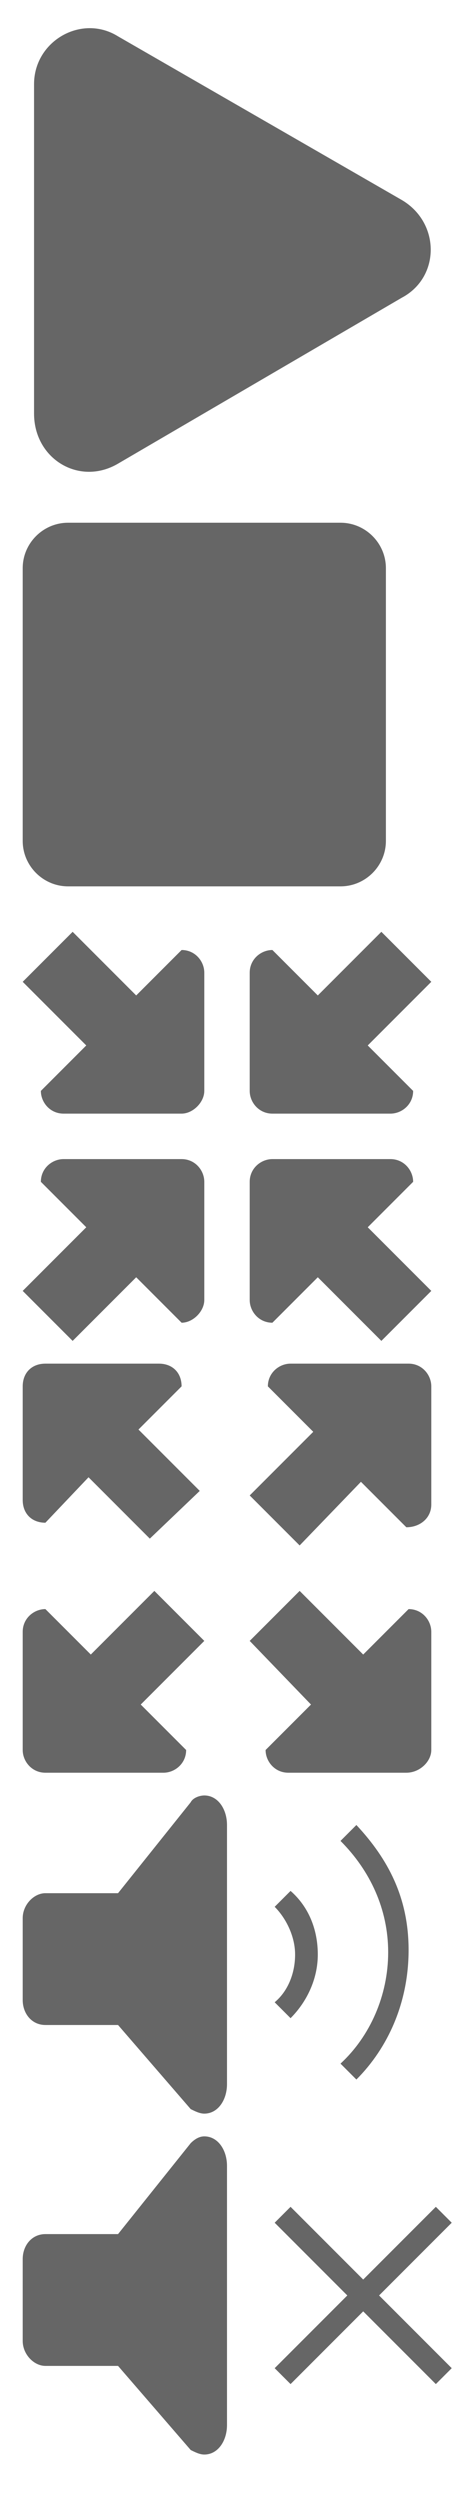 <?xml version="1.0" encoding="utf-8"?>
<!-- Generator: Adobe Illustrator 18.1.1, SVG Export Plug-In . SVG Version: 6.00 Build 0)  -->
<svg version="1.1" id="图层_1" xmlns="http://www.w3.org/2000/svg" xmlns:xlink="http://www.w3.org/1999/xlink" x="0px" y="0px"
	 width="20px" height="110px" viewBox="0 0 20 110" style="enable-background:new 0 0 20 110;" xml:space="preserve">
<style type="text/css">
	.st0{fill:#666666;}
	.st1{fill-rule:evenodd;clip-rule:evenodd;fill:#666666;}
</style>
<path class="st0" d="M5.2,1.6l12.5,7.2c1.7,1,1.7,3.4,0,4.3L5.2,20.4c-1.7,1-3.7-0.2-3.7-2.2l0-14.5C1.5,1.8,3.6,0.6,5.2,1.6z"/>
<path class="st0" d="M15,39H3c-1.1,0-2-0.9-2-2V25c0-1.1,0.9-2,2-2h12c1.1,0,2,0.9,2,2v12C17,38.1,16.1,39,15,39z"/>
<path class="st1" d="M18.2,48c0,0.6-0.5,1-1,1H12c-0.6,0-1-0.5-1-1v-5.2c0-0.6,0.5-1,1-1l2,2l2.8-2.8l2.2,2.2L16.2,46L18.2,48z
	 M8,58.2l-2-2L3.2,59L1,56.8L3.8,54l-2-2c0-0.6,0.5-1,1-1H8c0.6,0,1,0.5,1,1v5.2C9,57.7,8.5,58.2,8,58.2z M8,49H2.8
	c-0.6,0-1-0.5-1-1l2-2L1,43.2L3.2,41L6,43.8l2-2c0.6,0,1,0.5,1,1V48C9,48.5,8.5,49,8,49z M12,51h5.2c0.6,0,1,0.5,1,1l-2,2l2.8,2.8
	L16.8,59L14,56.2l-2,2c-0.6,0-1-0.5-1-1V52C11,51.4,11.5,51,12,51z"/>
<path class="st1" d="M17.9,78h-5.2c-0.6,0-1-0.5-1-1l2-2L11,72.2l2.2-2.2l2.8,2.8l2-2c0.6,0,1,0.5,1,1V77C19,77.5,18.5,78,17.9,78z
	 M17.9,67.2l-2-2L13.2,68L11,65.8l2.8-2.8l-2-2c0-0.6,0.5-1,1-1h5.2c0.6,0,1,0.5,1,1v5.2C19,66.8,18.5,67.2,17.9,67.2z M8.2,77
	c0,0.6-0.5,1-1,1H2c-0.6,0-1-0.5-1-1v-5.2c0-0.6,0.5-1,1-1l2,2L6.8,70L9,72.2L6.2,75L8.2,77z M6.6,67.7l-2.7-2.7L2,67
	c-0.6,0-1-0.4-1-1v-5c0-0.6,0.4-1,1-1h5c0.6,0,1,0.4,1,1l-1.9,1.9l2.7,2.7L6.6,67.7z"/>
<g>
	<g>
		<path class="st1" d="M10,80.3c0-0.7-0.4-1.3-1-1.3c-0.2,0-0.5,0.1-0.6,0.3l0,0l-3.2,4H2v0c-0.5,0-1,0.5-1,1.1V88
			c0,0.6,0.4,1.1,1,1.1h3.2l3.2,3.7l0,0C8.6,92.9,8.8,93,9,93c0.6,0,1-0.6,1-1.3l0-2.6v-4.7L10,80.3z M12.1,83.9
			c0.5,0.5,0.9,1.3,0.9,2.1c0,0.8-0.3,1.6-0.9,2.1l0.7,0.7c0.7-0.7,1.2-1.7,1.2-2.8c0-1.1-0.4-2.1-1.2-2.8L12.1,83.9z M15.7,80.3
			l-0.7,0.7c1.3,1.3,2.1,3,2.1,4.9c0,1.9-0.8,3.7-2.1,4.9l0.7,0.7c1.4-1.4,2.3-3.4,2.3-5.7S17.1,81.8,15.7,80.3z"/>
	</g>
</g>
<path class="st1" d="M19.9,104.2l-0.7,0.7l-3.2-3.2l-3.2,3.2l-0.7-0.7l3.2-3.2l-3.2-3.2l0.7-0.7l3.2,3.2l3.2-3.2l0.7,0.7l-3.2,3.2
	L19.9,104.2z M10,103v1.1l0,2.6c0,0.7-0.4,1.3-1,1.3c-0.2,0-0.4-0.1-0.6-0.2l0,0l-3.2-3.7H2c-0.5,0-1-0.5-1-1.1v-3.6
	c0-0.6,0.4-1.1,1-1.1v0h3.2l3.2-4l0,0C8.6,94.1,8.8,94,9,94c0.6,0,1,0.6,1,1.3l0,4.1v2.5V103z"/>
</svg>
